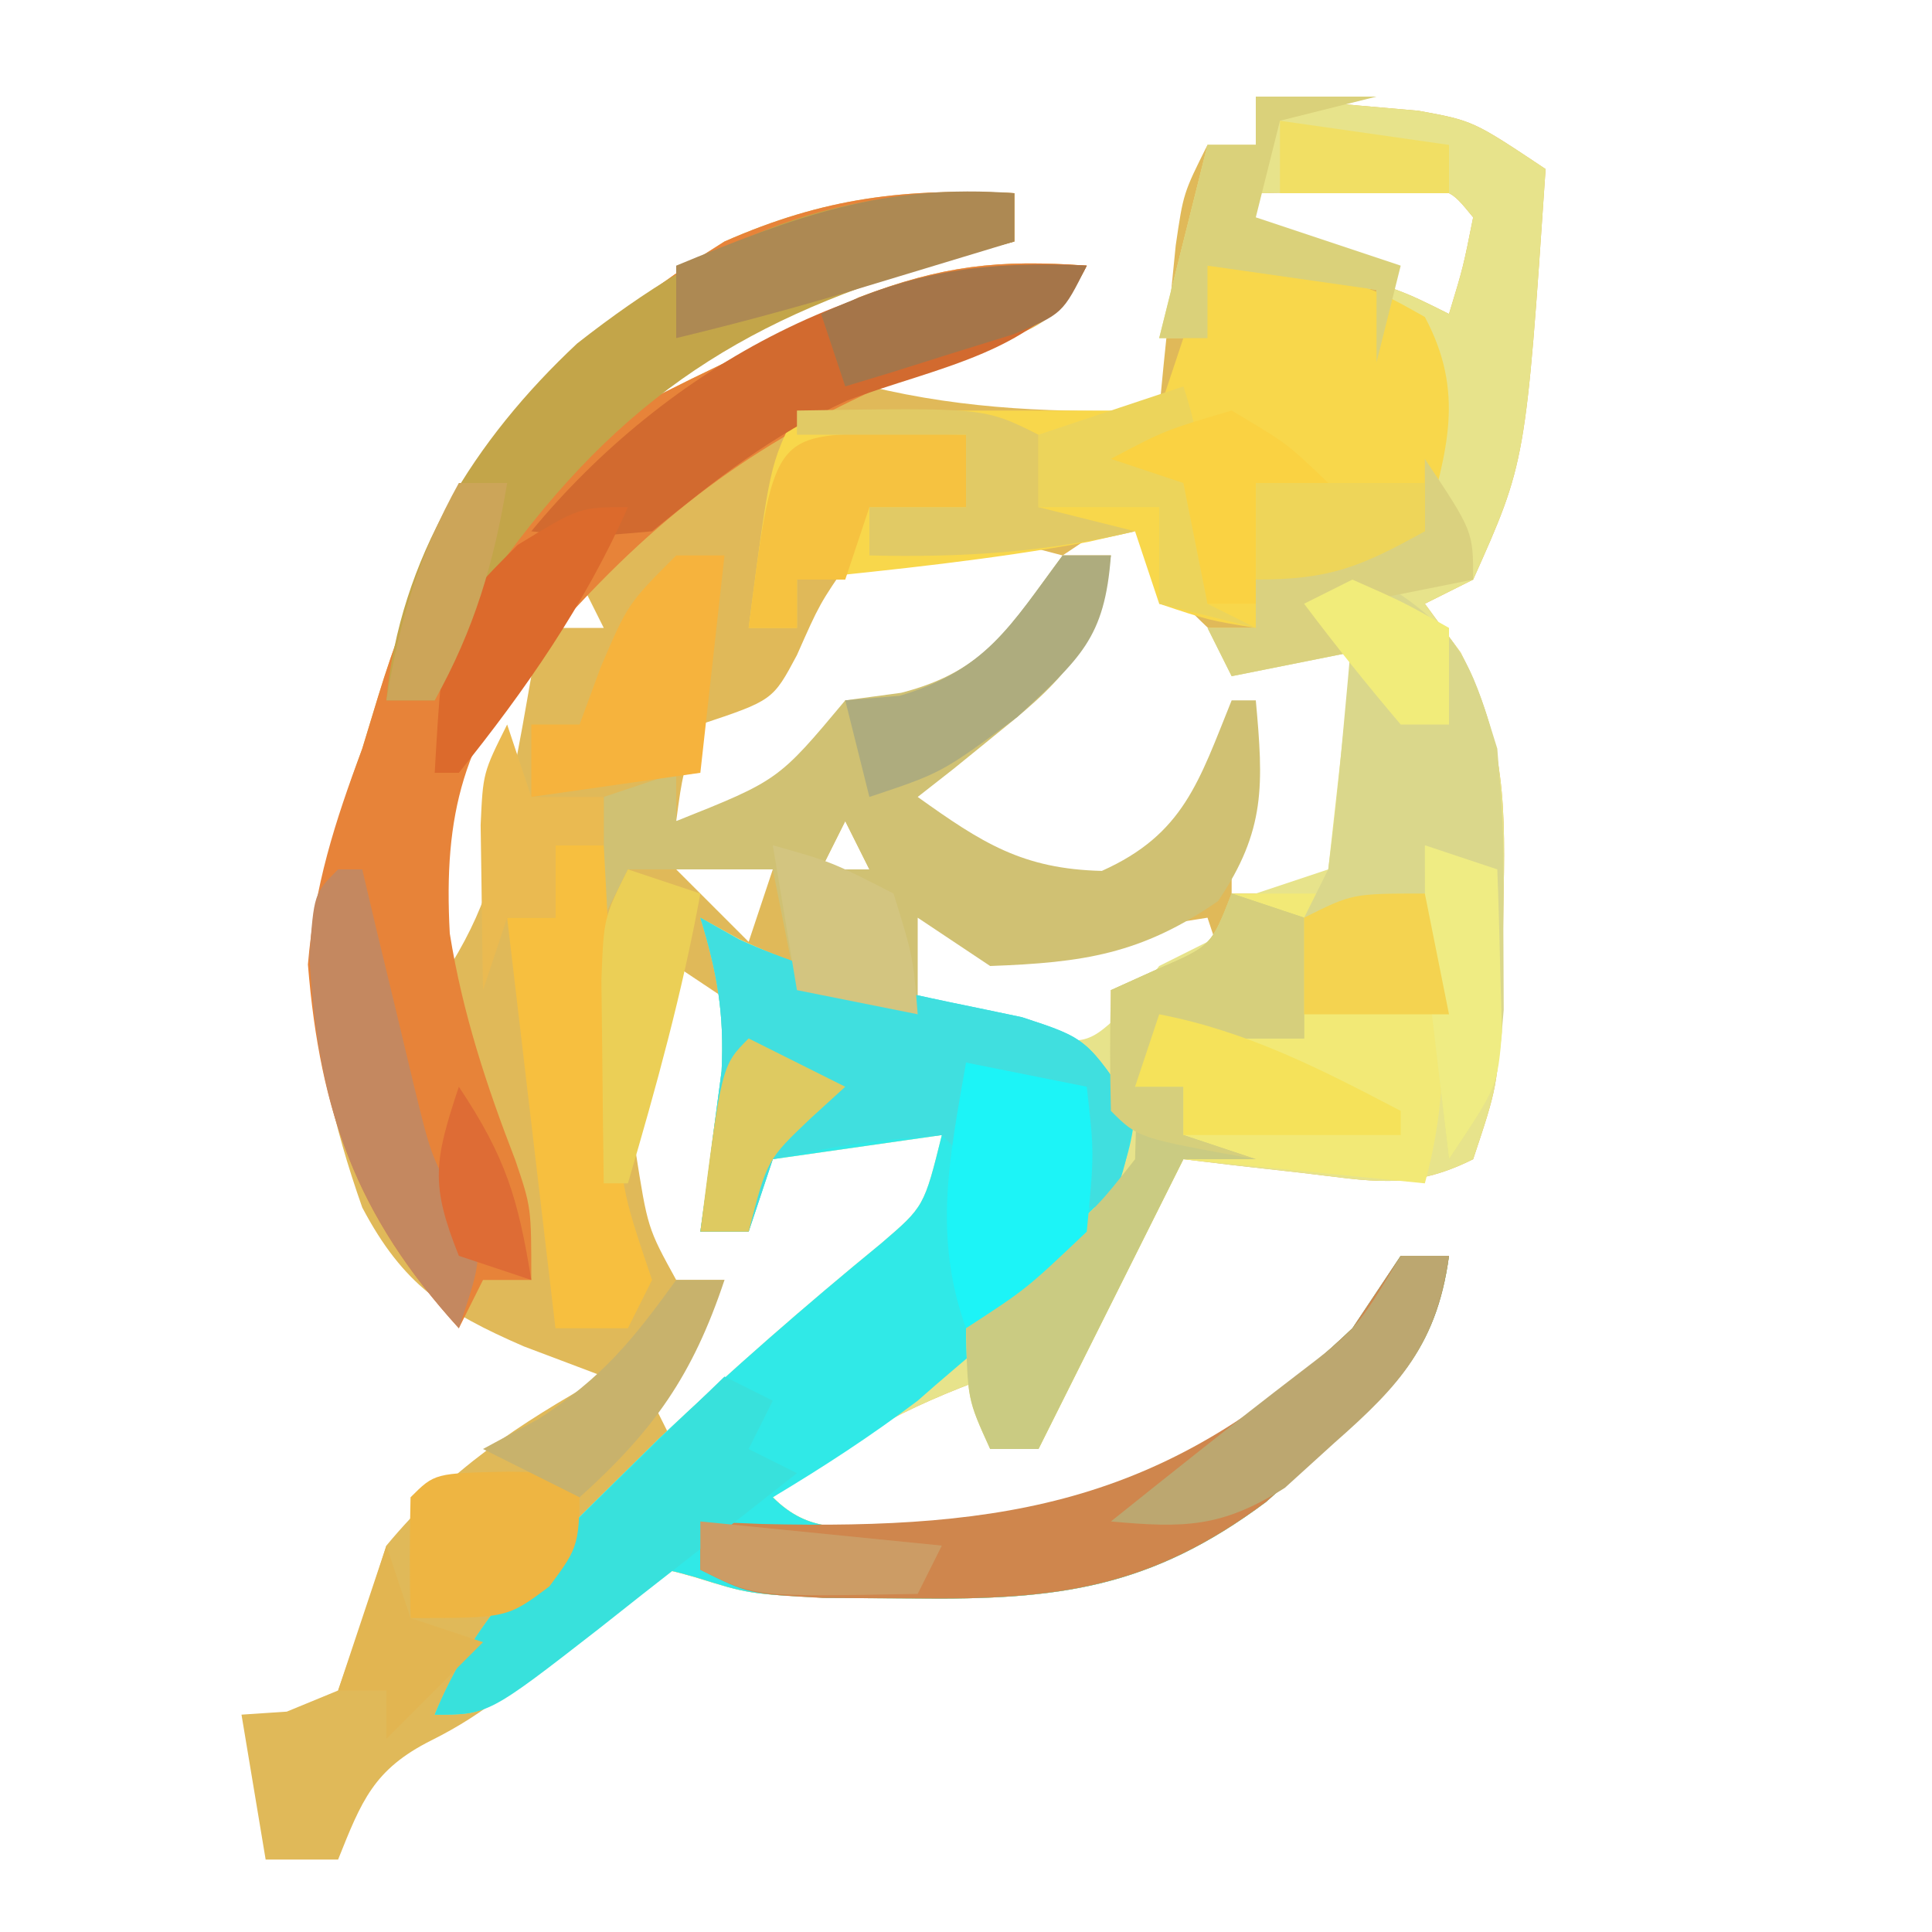 <?xml version="1.0" encoding="UTF-8"?>
<svg version="1.1" xmlns="http://www.w3.org/2000/svg" width="80" height="80">
<path d="M0 0 C1.438 0.115 2.876 0.242 4.312 0.375 C5.513 0.479 5.513 0.479 6.738 0.586 C9 1 9 1 12 3 C11.18 15.127 11.18 15.127 9 20 C8.01 20.495 8.01 20.495 7 21 C7.735 22.002 7.735 22.002 8.484 23.023 C10.392 26.771 10.333 29.44 10.25 33.625 C10.235 34.937 10.219 36.25 10.203 37.602 C10 41 10 41 9 44 C6.377 45.312 4.77 44.896 1.875 44.562 C0.965 44.461 0.055 44.359 -0.883 44.254 C-1.581 44.17 -2.28 44.086 -3 44 C-3.286 44.572 -3.572 45.145 -3.867 45.734 C-5.578 49.156 -7.289 52.578 -9 56 C-9.66 56 -10.32 56 -11 56 C-11 55.01 -11 54.02 -11 53 C-14.459 54.249 -17.147 55.675 -20 58 C-18.468 59.532 -17.068 59.206 -14.938 59.25 C-7.056 59.137 -1.636 56.368 4 51 C4.66 50.01 5.32 49.02 6 48 C6.66 48 7.32 48 8 48 C7.468 51.951 5.699 53.556 2.75 56.125 C1.598 57.15 1.598 57.15 0.422 58.195 C-4.355 61.755 -8.154 62.257 -14.062 62.188 C-15.27 62.181 -16.478 62.175 -17.723 62.168 C-21 62 -21 62 -23.215 61.312 C-25.093 60.776 -25.093 60.776 -26.781 62.145 C-27.348 62.695 -27.916 63.245 -28.5 63.812 C-30.353 65.586 -31.836 66.918 -34.141 68.066 C-36.53 69.266 -37.028 70.569 -38 73 C-38.99 73 -39.98 73 -41 73 C-41.495 70.03 -41.495 70.03 -42 67 C-41.381 66.959 -40.763 66.918 -40.125 66.875 C-39.424 66.586 -38.722 66.297 -38 66 C-37.294 64.014 -36.631 62.012 -36 60 C-33.409 56.873 -30.535 54.964 -27 53 C-28.64 52.381 -28.64 52.381 -30.312 51.75 C-33.557 50.337 -35.304 49.214 -37 46 C-39.48 38.953 -39.592 33.958 -37 27 C-36.673 25.927 -36.673 25.927 -36.34 24.832 C-33.684 16.168 -29.707 10.809 -22 6 C-17.853 4.175 -14.513 3.785 -10 4 C-10 4.66 -10 5.32 -10 6 C-10.978 6.255 -10.978 6.255 -11.977 6.516 C-17.367 8.01 -21.548 9.602 -26 13 C-25.131 12.567 -24.262 12.134 -23.367 11.688 C-22.215 11.131 -21.062 10.574 -19.875 10 C-18.738 9.443 -17.601 8.886 -16.43 8.312 C-12.987 6.995 -10.643 6.734 -7 7 C-8.305 9.61 -9.358 9.681 -12.062 10.625 C-12.796 10.885 -13.529 11.146 -14.285 11.414 C-14.851 11.607 -15.417 11.801 -16 12 C-11.947 12.982 -8.161 13.082 -4 13 C-3.909 12.06 -3.909 12.06 -3.816 11.102 C-3.733 10.284 -3.649 9.467 -3.562 8.625 C-3.481 7.813 -3.4 7.001 -3.316 6.164 C-3 4 -3 4 -2 2 C-1.34 2 -0.68 2 0 2 C0 1.34 0 0.68 0 0 Z M0 4 C-0.33 4.66 -0.66 5.32 -1 6 C0.114 6.309 1.228 6.619 2.375 6.938 C6 8 6 8 8 9 C8.591 7.054 8.591 7.054 9 5 C8.017 3.794 8.017 3.794 6.152 3.902 C4.102 3.935 2.051 3.967 0 4 Z M-31 17 C-30 19 -30 19 -30 19 Z M-16.812 19.188 C-18.061 21.001 -18.061 21.001 -19 23.125 C-20 25 -20 25 -23 26 C-23.733 28.015 -23.733 28.015 -24 30 C-21.555 29.812 -21.555 29.812 -19 29 C-17.64 27.032 -17.64 27.032 -17 25 C-16.01 25.33 -15.02 25.66 -14 26 C-10.762 23.76 -10.762 23.76 -8 21 C-8 20.34 -8 19.68 -8 19 C-12.583 17.79 -12.583 17.79 -16.812 19.188 Z M-5 17 C-5.99 17.66 -6.98 18.32 -8 19 C-7.34 19 -6.68 19 -6 19 C-8.217 23.434 -10.777 25.466 -15 28 C-11.92 31.672 -9.752 32.568 -5 33 C-3.108 30.614 -1.976 28.928 -1 26 C-1 28.31 -1 30.62 -1 33 C0.32 33 1.64 33 3 33 C4.233 31.992 4.233 31.992 4.098 29.934 C4.086 29.11 4.074 28.286 4.062 27.438 C4.053 26.611 4.044 25.785 4.035 24.934 C4.024 24.296 4.012 23.657 4 23 C3.216 23.041 2.433 23.082 1.625 23.125 C-1 23 -1 23 -3 21 C-3.697 19.683 -4.37 18.351 -5 17 Z M-28 20 C-28.33 20.66 -28.66 21.32 -29 22 C-28.34 22 -27.68 22 -27 22 C-27.33 21.34 -27.66 20.68 -28 20 Z M-32.562 25.438 C-34.68 29.212 -34.244 32.764 -34 37 C-31.997 33.996 -31.507 32.29 -30.875 28.812 C-30.707 27.911 -30.54 27.01 -30.367 26.082 C-30.246 25.395 -30.125 24.708 -30 24 C-31.231 23.887 -31.231 23.887 -32.562 25.438 Z M-17 30 C-17.33 30.66 -17.66 31.32 -18 32 C-17.34 32 -16.68 32 -16 32 C-16.33 31.34 -16.66 30.68 -17 30 Z M-24 32 C-23.01 32.99 -22.02 33.98 -21 35 C-20.67 34.01 -20.34 33.02 -20 32 C-21.32 32 -22.64 32 -24 32 Z M-15 33 C-14.67 34.65 -14.34 36.3 -14 38 C-11.36 38.66 -8.72 39.32 -6 40 C-6 39.01 -6 38.02 -6 37 C-4.35 37 -2.7 37 -1 37 C-1.33 36.01 -1.66 35.02 -2 34 C-2.603 34.095 -3.207 34.191 -3.828 34.289 C-5.027 34.455 -5.027 34.455 -6.25 34.625 C-7.433 34.799 -7.433 34.799 -8.641 34.977 C-11.322 35.003 -12.727 34.366 -15 33 Z M-33 38 C-32 41 -32 41 -32 41 Z M-32 42 C-31 44 -31 44 -31 44 Z M-24 36 C-25.934 38.845 -25.991 40.101 -25.688 43.625 C-25.182 46.852 -25.182 46.852 -24 49 C-23.34 49 -22.68 49 -22 49 C-22.516 49.784 -23.031 50.568 -23.562 51.375 C-24.037 52.241 -24.511 53.108 -25 54 C-24.67 54.66 -24.34 55.32 -24 56 C-20.04 52.37 -16.08 48.74 -12 45 C-12.33 44.01 -12.66 43.02 -13 42 C-15.31 42.33 -17.62 42.66 -20 43 C-20.33 44.32 -20.66 45.64 -21 47 C-21.66 47 -22.32 47 -23 47 C-22.34 44.03 -21.68 41.06 -21 38 C-21.99 37.34 -22.98 36.68 -24 36 Z " fill="#E0B959" transform="translate(52,4)"/>
<path d="M0 0 C1.438 0.115 2.876 0.242 4.312 0.375 C5.513 0.479 5.513 0.479 6.738 0.586 C9 1 9 1 12 3 C11.18 15.127 11.18 15.127 9 20 C8.01 20.495 8.01 20.495 7 21 C7.735 22.002 7.735 22.002 8.484 23.023 C10.392 26.771 10.333 29.44 10.25 33.625 C10.235 34.937 10.219 36.25 10.203 37.602 C10 41 10 41 9 44 C6.377 45.312 4.77 44.896 1.875 44.562 C0.965 44.461 0.055 44.359 -0.883 44.254 C-1.581 44.17 -2.28 44.086 -3 44 C-3.286 44.572 -3.572 45.145 -3.867 45.734 C-5.578 49.156 -7.289 52.578 -9 56 C-9.66 56 -10.32 56 -11 56 C-11 55.01 -11 54.02 -11 53 C-14.459 54.249 -17.147 55.675 -20 58 C-18.468 59.532 -17.068 59.206 -14.938 59.25 C-7.056 59.137 -1.636 56.368 4 51 C4.66 50.01 5.32 49.02 6 48 C6.66 48 7.32 48 8 48 C7.468 51.951 5.699 53.556 2.75 56.125 C1.598 57.15 1.598 57.15 0.422 58.195 C-4.355 61.755 -8.154 62.257 -14.062 62.188 C-15.27 62.181 -16.478 62.175 -17.723 62.168 C-21 62 -21 62 -23.207 61.305 C-25.11 60.772 -25.11 60.772 -26.852 62.215 C-27.437 62.783 -28.022 63.352 -28.625 63.938 C-31.82 67 -31.82 67 -34 67 C-32.456 63.31 -30.212 60.976 -27.375 58.188 C-26.487 57.314 -25.599 56.44 -24.684 55.539 C-21.714 52.73 -18.658 50.062 -15.496 47.473 C-13.735 45.962 -13.735 45.962 -13 43 C-16.465 43.495 -16.465 43.495 -20 44 C-20.33 44.99 -20.66 45.98 -21 47 C-21.66 47 -22.32 47 -23 47 C-22.916 46.397 -22.832 45.793 -22.746 45.172 C-22.593 43.973 -22.593 43.973 -22.438 42.75 C-22.333 41.961 -22.229 41.172 -22.121 40.359 C-22 37.995 -22.304 36.249 -23 34 C-22.198 34.439 -22.198 34.439 -21.379 34.887 C-18.611 36.182 -15.887 37.012 -12.938 37.812 C-11.895 38.108 -10.852 38.403 -9.777 38.707 C-7 39.325 -7 39.325 -5.254 37.637 C-4.633 36.827 -4.633 36.827 -4 36 C-3.01 35.505 -3.01 35.505 -2 35 C-1.34 34.34 -0.68 33.68 0 33 C0.99 32.67 1.98 32.34 3 32 C3.33 29.03 3.66 26.06 4 23 C2.35 23.33 0.7 23.66 -1 24 C-1.495 23.01 -1.495 23.01 -2 22 C-1.34 22 -0.68 22 0 22 C0 21.34 0 20.68 0 20 C2.647 18.539 3.894 18 7 18 C7 15.69 7 13.38 7 11 C6.34 11 5.68 11 5 11 C5 10.01 5 9.02 5 8 C2.69 7.67 0.38 7.34 -2 7 C-2 7.99 -2 8.98 -2 10 C-2.66 10 -3.32 10 -4 10 C-3.34 7.36 -2.68 4.72 -2 2 C-1.34 2 -0.68 2 0 2 C0 1.34 0 0.68 0 0 Z M0 4 C-0.33 4.66 -0.66 5.32 -1 6 C0.114 6.309 1.228 6.619 2.375 6.938 C6 8 6 8 8 9 C8.591 7.054 8.591 7.054 9 5 C8.017 3.794 8.017 3.794 6.152 3.902 C4.102 3.935 2.051 3.967 0 4 Z " fill="#E7E38B" transform="translate(52,4)"/>
<path d="M0 0 C0.534 0.3 1.067 0.601 1.617 0.91 C5.354 2.619 9.316 3.264 13.32 4.121 C16 5 16 5 18 8 C17.6 13.359 12.764 16.654 9 20 C7.045 21.475 5.103 22.738 3 24 C4.532 25.532 5.932 25.206 8.062 25.25 C15.944 25.137 21.364 22.368 27 17 C27.66 16.01 28.32 15.02 29 14 C29.66 14 30.32 14 31 14 C30.468 17.951 28.699 19.556 25.75 22.125 C24.982 22.808 24.213 23.491 23.422 24.195 C18.645 27.755 14.846 28.257 8.938 28.188 C7.73 28.181 6.522 28.175 5.277 28.168 C2 28 2 28 -0.207 27.305 C-2.11 26.772 -2.11 26.772 -3.852 28.215 C-4.437 28.783 -5.022 29.352 -5.625 29.938 C-8.82 33 -8.82 33 -11 33 C-9.456 29.31 -7.212 26.976 -4.375 24.188 C-3.487 23.314 -2.599 22.44 -1.684 21.539 C1.286 18.73 4.342 16.062 7.504 13.473 C9.265 11.962 9.265 11.962 10 9 C7.69 9.33 5.38 9.66 3 10 C2.67 10.99 2.34 11.98 2 13 C1.34 13 0.68 13 0 13 C0.084 12.397 0.168 11.793 0.254 11.172 C0.407 9.973 0.407 9.973 0.562 8.75 C0.667 7.961 0.771 7.172 0.879 6.359 C1 3.995 0.696 2.249 0 0 Z " fill="#30E9E7" transform="translate(29,38)"/>
<path d="M0 0 C0 0.66 0 1.32 0 2 C-0.978 2.255 -0.978 2.255 -1.977 2.516 C-7.367 4.01 -11.548 5.602 -16 9 C-15.131 8.567 -14.262 8.134 -13.367 7.688 C-12.215 7.131 -11.062 6.574 -9.875 6 C-8.738 5.443 -7.601 4.886 -6.43 4.312 C-2.987 2.995 -0.643 2.734 3 3 C1.527 5.946 -0.511 6.069 -3.562 7.188 C-9.468 9.579 -13.665 12.355 -18 17 C-18.527 17.557 -19.054 18.114 -19.598 18.688 C-22.797 22.537 -23.648 25.674 -23.375 30.656 C-22.849 33.944 -21.856 36.955 -20.656 40.055 C-20 42 -20 42 -20 45 C-20.66 45 -21.32 45 -22 45 C-22.33 45.66 -22.66 46.32 -23 47 C-27.193 42.388 -28.745 38.129 -29.25 31.938 C-28.969 28.641 -28.155 26.101 -27 23 C-26.673 21.927 -26.673 21.927 -26.34 20.832 C-23.684 12.168 -19.707 6.809 -12 2 C-7.853 0.175 -4.513 -0.215 0 0 Z M-21 13 C-20 15 -20 15 -20 15 Z " fill="#E78339" transform="translate(42,8)"/>
<path d="M0 0 C6.275 0.592 6.275 0.592 9 2.125 C10.682 5.279 9.91 7.664 9 11 C6.466 12.942 5.218 13 2 13 C2 13.66 2 14.32 2 15 C0.062 14.688 0.062 14.688 -2 14 C-2.33 13.01 -2.66 12.02 -3 11 C-3.959 11.217 -3.959 11.217 -4.938 11.438 C-8.938 12.172 -12.955 12.586 -17 13 C-17 13.66 -17 14.32 -17 15 C-17.66 15 -18.32 15 -19 15 C-18.125 8.25 -18.125 8.25 -17 6 C-12.05 6 -7.1 6 -2 6 C-1.34 4.02 -0.68 2.04 0 0 Z " fill="#F8D74B" transform="translate(50,11)"/>
<path d="M0 0 C2.64 0 5.28 0 8 0 C8.762 4.316 9.161 7.744 8 12 C4.7 11.67 1.4 11.34 -2 11 C-2.66 12.32 -3.32 13.64 -4 15 C-5.333 17.667 -6.667 20.333 -8 23 C-8.66 23 -9.32 23 -10 23 C-10.938 20.938 -10.938 20.938 -11 18 C-9.473 16.355 -9.473 16.355 -7.5 14.625 C-5.512 12.921 -5.512 12.921 -4 11 C-3.879 7.156 -3.879 7.156 -5 4 C-4.361 3.711 -3.721 3.422 -3.062 3.125 C-0.848 2.172 -0.848 2.172 0 0 Z " fill="#F2E976" transform="translate(51,37)"/>
<path d="M0 0 C0.66 0 1.32 0 2 0 C1.444 3.599 0.251 4.999 -2.562 7.25 C-3.203 7.771 -3.844 8.292 -4.504 8.828 C-4.998 9.215 -5.491 9.602 -6 10 C-3.35 11.893 -1.672 12.984 1.625 13.062 C5.019 11.544 5.645 9.351 7 6 C7.33 6 7.66 6 8 6 C8.316 9.473 8.422 11.376 6.438 14.312 C3.256 16.515 0.841 16.86 -3 17 C-3.99 16.34 -4.98 15.68 -6 15 C-6 16.32 -6 17.64 -6 19 C-7.65 18.67 -9.3 18.34 -11 18 C-11.33 16.35 -11.66 14.7 -12 13 C-13.98 13 -15.96 13 -18 13 C-18.33 13.66 -18.66 14.32 -19 15 C-19 13.35 -19 11.7 -19 10 C-18.01 9.67 -17.02 9.34 -16 9 C-16 9.66 -16 10.32 -16 11 C-11.769 9.312 -11.769 9.312 -9 6 C-8.237 5.897 -7.474 5.794 -6.688 5.688 C-3.106 4.771 -2.155 2.898 0 0 Z M-9 11 C-9.33 11.66 -9.66 12.32 -10 13 C-9.34 13 -8.68 13 -8 13 C-8.33 12.34 -8.66 11.68 -9 11 Z " fill="#D0C173" transform="translate(44,23)"/>
<path d="M0 0 C0.534 0.3 1.067 0.601 1.617 0.91 C5.354 2.619 9.316 3.264 13.32 4.121 C16 5 16 5 18 8 C17.625 10.188 17.625 10.188 17 12 C16.67 12 16.34 12 16 12 C15.67 10.35 15.34 8.7 15 7 C13.68 6.67 12.36 6.34 11 6 C11.33 7.65 11.66 9.3 12 11 C11.34 10.34 10.68 9.68 10 9 C6.403 9.323 6.403 9.323 3 10 C2.67 10.99 2.34 11.98 2 13 C1.34 13 0.68 13 0 13 C0.084 12.397 0.168 11.793 0.254 11.172 C0.356 10.373 0.458 9.573 0.562 8.75 C0.667 7.961 0.771 7.172 0.879 6.359 C1 3.995 0.696 2.249 0 0 Z " fill="#40DFDF" transform="translate(29,38)"/>
<path d="M0 0 C2.68 1.842 3.035 3.278 4 6.375 C4.266 9.82 4.266 9.82 4.25 13.5 C4.255 14.719 4.26 15.939 4.266 17.195 C4 20.375 4 20.375 2 23.375 C1.832 21.917 1.666 20.458 1.5 19 C1.407 18.188 1.314 17.376 1.219 16.539 C1 14.375 1 14.375 1 12.375 C-0.65 12.705 -2.3 13.035 -4 13.375 C-3.67 12.715 -3.34 12.055 -3 11.375 C-2.774 9.671 -2.591 7.962 -2.438 6.25 C-2.354 5.34 -2.27 4.43 -2.184 3.492 C-2.123 2.794 -2.062 2.095 -2 1.375 C-2.66 1.045 -3.32 0.715 -4 0.375 C-2 -0.625 -2 -0.625 0 0 Z " fill="#DAD78B" transform="translate(58,24.625)"/>
<path d="M0 0 C0 0.66 0 1.32 0 2 C-0.978 2.255 -0.978 2.255 -1.977 2.516 C-10.373 4.844 -15.713 7.855 -21 15 C-22.058 16.97 -23.078 18.963 -24 21 C-24.66 21 -25.32 21 -26 21 C-25.448 15.109 -22.358 10.208 -18.102 6.223 C-12.353 1.718 -7.412 -0.353 0 0 Z " fill="#C3A549" transform="translate(42,8)"/>
<path d="M0 0 C0.66 0 1.32 0 2 0 C1.468 3.951 -0.301 5.556 -3.25 8.125 C-4.018 8.808 -4.787 9.491 -5.578 10.195 C-10.395 13.785 -14.229 14.257 -20.188 14.188 C-21.419 14.181 -22.65 14.175 -23.918 14.168 C-27 14 -27 14 -29 13 C-29 12.34 -29 11.68 -29 11 C-28.154 11.035 -27.309 11.07 -26.438 11.105 C-16.219 11.349 -9.544 10.185 -2 3 C-1.34 2.01 -0.68 1.02 0 0 Z " fill="#CF864D" transform="translate(58,52)"/>
<path d="M0 0 C0.99 0.33 1.98 0.66 3 1 C3 2.65 3 4.3 3 6 C1.02 6 -0.96 6 -3 6 C-3.33 6.66 -3.66 7.32 -4 8 C-3.34 8 -2.68 8 -2 8 C-2 8.66 -2 9.32 -2 10 C-1.01 10.33 -0.02 10.66 1 11 C0.01 11 -0.98 11 -2 11 C-2.286 11.572 -2.572 12.145 -2.867 12.734 C-4.578 16.156 -6.289 19.578 -8 23 C-8.66 23 -9.32 23 -10 23 C-10.938 20.938 -10.938 20.938 -11 18 C-9.473 16.355 -9.473 16.355 -7.5 14.625 C-5.512 12.921 -5.512 12.921 -4 11 C-3.879 7.156 -3.879 7.156 -5 4 C-4.361 3.711 -3.721 3.422 -3.062 3.125 C-0.848 2.172 -0.848 2.172 0 0 Z " fill="#CACB82" transform="translate(51,37)"/>
<path d="M0 0 C-1.793 3.587 -6.321 4.211 -9.922 5.586 C-13.071 7.033 -15.322 8.83 -18 11 C-20.812 11.25 -20.812 11.25 -23 11 C-17.429 4.235 -8.842 -0.567 0 0 Z " fill="#D26A2F" transform="translate(45,11)"/>
<path d="M0 0 C0.66 0 1.32 0 2 0 C2.061 1.132 2.121 2.264 2.184 3.43 C2.268 4.911 2.353 6.393 2.438 7.875 C2.477 8.621 2.516 9.368 2.557 10.137 C2.716 14.2 2.716 14.2 4 18 C3.67 18.66 3.34 19.32 3 20 C2.01 20 1.02 20 0 20 C-0.66 14.39 -1.32 8.78 -2 3 C-1.34 3 -0.68 3 0 3 C0 2.01 0 1.02 0 0 Z " fill="#F7BF3F" transform="translate(23,35)"/>
<path d="M0 0 C0.66 0.33 1.32 0.66 2 1 C1.67 1.66 1.34 2.32 1 3 C1.66 3.33 2.32 3.66 3 4 C0.879 5.673 -1.246 7.338 -3.375 9 C-4.28 9.715 -4.28 9.715 -5.203 10.445 C-9.773 14 -9.773 14 -12 14 C-10.413 10.097 -7.866 7.665 -4.875 4.75 C-3.965 3.858 -3.055 2.966 -2.117 2.047 C-1.419 1.371 -0.72 0.696 0 0 Z " fill="#38E1DC" transform="translate(30,57)"/>
<path d="M0 0 C0.66 0 1.32 0 2 0 C1.67 2.97 1.34 5.94 1 9 C-1.31 9.33 -3.62 9.66 -6 10 C-6 9.01 -6 8.02 -6 7 C-5.34 7 -4.68 7 -4 7 C-3.711 6.216 -3.422 5.433 -3.125 4.625 C-2 2 -2 2 0 0 Z " fill="#F6B33D" transform="translate(28,23)"/>
<path d="M0 0 C0.33 0 0.66 0 1 0 C1.193 0.82 1.387 1.64 1.586 2.484 C1.846 3.562 2.107 4.64 2.375 5.75 C2.63 6.817 2.885 7.885 3.148 8.984 C3.869 11.938 3.869 11.938 5.164 14.203 C6 16 6 16 5 19 C0.721 14.293 -0.836 9.96 -1.188 3.625 C-1 1 -1 1 0 0 Z " fill="#C48860" transform="translate(14,36)"/>
<path d="M0 0 C1.65 0.33 3.3 0.66 5 1 C5.312 3.75 5.312 3.75 5 7 C2.5 9.375 2.5 9.375 0 11 C-1.374 7.182 -0.68 3.927 0 0 Z " fill="#1CF4F7" transform="translate(40,44)"/>
<path d="M0 0 C1.134 0.021 2.269 0.041 3.438 0.062 C3.438 1.052 3.438 2.042 3.438 3.062 C2.118 3.062 0.797 3.062 -0.562 3.062 C-0.892 4.053 -1.222 5.043 -1.562 6.062 C-2.223 6.062 -2.882 6.062 -3.562 6.062 C-3.562 6.723 -3.562 7.383 -3.562 8.062 C-4.223 8.062 -4.883 8.062 -5.562 8.062 C-4.547 0.08 -4.547 0.08 0 0 Z " fill="#F6C240" transform="translate(36.562,17.938)"/>
<path d="M0 0 C0.66 0 1.32 0 2 0 C1.442 3.711 0.036 5.3 -2.75 7.75 C-3.763 8.67 -3.763 8.67 -4.797 9.609 C-7.411 11.259 -8.965 11.276 -12 11 C-9.451 8.96 -6.903 6.925 -4.312 4.938 C-1.818 3.032 -1.818 3.032 0 0 Z " fill="#BCA770" transform="translate(58,52)"/>
<path d="M0 0 C1.454 0.031 1.454 0.031 2.938 0.062 C2.938 3.062 2.938 3.062 1.688 4.75 C-0.062 6.062 -0.062 6.062 -4.062 6.062 C-4.105 4.396 -4.103 2.729 -4.062 1.062 C-3.062 0.062 -3.062 0.062 0 0 Z " fill="#EEB542" transform="translate(21.062,60.938)"/>
<path d="M0 0 C0.99 0.33 1.98 0.66 3 1 C3 2.65 3 4.3 3 6 C1.02 6 -0.96 6 -3 6 C-3.33 6.66 -3.66 7.32 -4 8 C-3.34 8 -2.68 8 -2 8 C-2 8.66 -2 9.32 -2 10 C-1.01 10.33 -0.02 10.66 1 11 C-3.875 10.125 -3.875 10.125 -5 9 C-5.041 7.334 -5.043 5.666 -5 4 C-4.361 3.711 -3.721 3.422 -3.062 3.125 C-0.848 2.172 -0.848 2.172 0 0 Z " fill="#D6CF7C" transform="translate(51,37)"/>
<path d="M0 0 C1.65 0 3.3 0 5 0 C3.68 0.33 2.36 0.66 1 1 C0.67 2.32 0.34 3.64 0 5 C1.98 5.66 3.96 6.32 6 7 C5.67 8.32 5.34 9.64 5 11 C5 10.01 5 9.02 5 8 C2.69 7.67 0.38 7.34 -2 7 C-2 7.99 -2 8.98 -2 10 C-2.66 10 -3.32 10 -4 10 C-3.34 7.36 -2.68 4.72 -2 2 C-1.34 2 -0.68 2 0 2 C0 1.34 0 0.68 0 0 Z " fill="#DAD17A" transform="translate(52,4)"/>
<path d="M0 0 C0 0.66 0 1.32 0 2 C-1.583 2.48 -3.166 2.959 -4.75 3.438 C-6.073 3.838 -6.073 3.838 -7.422 4.246 C-9.606 4.885 -11.788 5.468 -14 6 C-14 5.01 -14 4.02 -14 3 C-9.07 0.96 -5.42 -0.407 0 0 Z " fill="#AD8953" transform="translate(42,8)"/>
<path d="M0 0 C-1.761 4.003 -4.261 7.603 -7 11 C-7.33 11 -7.66 11 -8 11 C-7.633 4.633 -7.633 4.633 -4.562 1.562 C-2 0 -2 0 0 0 Z " fill="#DC6A2C" transform="translate(26,21)"/>
<path d="M0 0 C3.669 0.706 6.705 2.277 10 4 C10 4.33 10 4.66 10 5 C7.03 5 4.06 5 1 5 C1 4.34 1 3.68 1 3 C0.34 3 -0.32 3 -1 3 C-0.67 2.01 -0.34 1.02 0 0 Z " fill="#F5E25A" transform="translate(48,42)"/>
<path d="M0 0 C0.66 0 1.32 0 2 0 C1.744 3.452 0.738 4.245 -1.875 6.688 C-5 9 -5 9 -8 10 C-8.33 8.68 -8.66 7.36 -9 6 C-7.886 5.907 -7.886 5.907 -6.75 5.812 C-3.181 4.758 -2.176 2.926 0 0 Z " fill="#AEAC7E" transform="translate(44,23)"/>
<path d="M0 0 C7.75 -0.125 7.75 -0.125 10 1 C10 1.99 10 2.98 10 4 C11.32 4.33 12.64 4.66 14 5 C10.266 5.879 6.832 6.089 3 6 C3 5.34 3 4.68 3 4 C4.32 4 5.64 4 7 4 C7 3.01 7 2.02 7 1 C4.69 1 2.38 1 0 1 C0 0.67 0 0.34 0 0 Z " fill="#E1CA65" transform="translate(33,17)"/>
<path d="M0 0 C2 3 2 3 2 5 C0.35 5.33 -1.3 5.66 -3 6 C-3 6.66 -3 7.32 -3 8 C-4.65 8.33 -6.3 8.66 -8 9 C-8.33 8.34 -8.66 7.68 -9 7 C-8.34 7 -7.68 7 -7 7 C-7 6.34 -7 5.68 -7 5 C-4.353 3.539 -3.106 3 0 3 C0 2.01 0 1.02 0 0 Z " fill="#DAD17F" transform="translate(59,19)"/>
<path d="M0 0 C0.99 0.33 1.98 0.66 3 1 C2.257 5.084 1.171 9.019 0 13 C-0.33 13 -0.66 13 -1 13 C-1.027 11.208 -1.046 9.417 -1.062 7.625 C-1.074 6.627 -1.086 5.63 -1.098 4.602 C-1 2 -1 2 0 0 Z " fill="#EBCF56" transform="translate(26,36)"/>
<path d="M0 0 C1.046 3.137 1 5.724 1 9 C1.66 9.33 2.32 9.66 3 10 C1.68 9.67 0.36 9.34 -1 9 C-1 7.68 -1 6.36 -1 5 C-2.65 5 -4.3 5 -6 5 C-6 4.01 -6 3.02 -6 2 C-4.02 1.34 -2.04 0.68 0 0 Z " fill="#ECD45B" transform="translate(49,16)"/>
<path d="M0 0 C2.438 0.688 2.438 0.688 5 2 C5.812 4.625 5.812 4.625 6 7 C4.35 6.67 2.7 6.34 1 6 C0.67 4.02 0.34 2.04 0 0 Z " fill="#D3C580" transform="translate(32,35)"/>
<path d="M0 0 C0.66 0 1.32 0 2 0 C0.688 3.937 -0.919 6.227 -4 9 C-5.32 8.34 -6.64 7.68 -8 7 C-7.237 6.588 -6.474 6.175 -5.688 5.75 C-3.047 4.03 -1.816 2.508 0 0 Z " fill="#C8B26C" transform="translate(28,53)"/>
<path d="M0 0 C0.99 0.33 1.98 0.66 3 1 C3.054 2.437 3.093 3.875 3.125 5.312 C3.148 6.113 3.171 6.914 3.195 7.738 C3 10 3 10 1 13 C0.831 11.584 0.665 10.167 0.5 8.75 C0.407 7.961 0.314 7.172 0.219 6.359 C0 4 0 4 0 0 Z " fill="#EFEC83" transform="translate(59,35)"/>
<path d="M0 0 C0.33 1.65 0.66 3.3 1 5 C-0.98 5 -2.96 5 -5 5 C-5 3.68 -5 2.36 -5 1 C-3 0 -3 0 0 0 Z " fill="#F4D350" transform="translate(59,37)"/>
<path d="M0 0 C0.33 0.99 0.66 1.98 1 3 C1.99 3 2.98 3 4 3 C4 3.66 4 4.32 4 5 C3.34 5 2.68 5 2 5 C2 5.99 2 6.98 2 8 C1.34 8 0.68 8 0 8 C-0.33 8.99 -0.66 9.98 -1 11 C-1.027 9.542 -1.046 8.083 -1.062 6.625 C-1.074 5.813 -1.086 5.001 -1.098 4.164 C-1 2 -1 2 0 0 Z " fill="#EABA51" transform="translate(21,30)"/>
<path d="M0 0 C2.312 1.375 2.312 1.375 4 3 C3.01 3 2.02 3 1 3 C1 4.65 1 6.3 1 8 C0.34 8 -0.32 8 -1 8 C-1.33 6.35 -1.66 4.7 -2 3 C-2.99 2.67 -3.98 2.34 -5 2 C-2.75 0.812 -2.75 0.812 0 0 Z " fill="#FAD242" transform="translate(51,17)"/>
<path d="M0 0 C1.32 0.66 2.64 1.32 4 2 C3.288 2.65 3.288 2.65 2.562 3.312 C0.763 5.023 0.763 5.023 0 8 C-0.66 8 -1.32 8 -2 8 C-1.125 1.125 -1.125 1.125 0 0 Z " fill="#DECA61" transform="translate(31,43)"/>
<path d="M0 0 C-1 2 -1 2 -3.066 2.852 C-4.302 3.234 -4.302 3.234 -5.562 3.625 C-6.802 4.016 -6.802 4.016 -8.066 4.414 C-8.704 4.607 -9.343 4.801 -10 5 C-10.33 4.01 -10.66 3.02 -11 2 C-7.17 0.198 -4.219 -0.196 0 0 Z " fill="#A57549" transform="translate(45,11)"/>
<path d="M0 0 C0.33 0.99 0.66 1.98 1 3 C1.99 3.33 2.98 3.66 4 4 C2.68 5.32 1.36 6.64 0 8 C0 7.34 0 6.68 0 6 C-0.66 6 -1.32 6 -2 6 C-1.34 4.02 -0.68 2.04 0 0 Z " fill="#E2B551" transform="translate(16,64)"/>
<path d="M0 0 C3.3 0.33 6.6 0.66 10 1 C9.67 1.66 9.34 2.32 9 3 C2.25 3.125 2.25 3.125 0 2 C0 1.34 0 0.68 0 0 Z " fill="#CC9C65" transform="translate(29,63)"/>
<path d="M0 0 C0.66 0 1.32 0 2 0 C1.443 3.344 0.648 6.033 -1 9 C-1.66 9 -2.32 9 -3 9 C-2.443 5.656 -1.648 2.967 0 0 Z " fill="#CCA559" transform="translate(19,20)"/>
<path d="M0 0 C2.31 0.33 4.62 0.66 7 1 C7 1.66 7 2.32 7 3 C4.69 3 2.38 3 0 3 C0 2.01 0 1.02 0 0 Z " fill="#F1DF64" transform="translate(53,5)"/>
<path d="M0 0 C2.125 0.938 2.125 0.938 4 2 C4 3.32 4 4.64 4 6 C3.34 6 2.68 6 2 6 C0.618 4.374 -0.719 2.707 -2 1 C-1.34 0.67 -0.68 0.34 0 0 Z " fill="#F1EC7A" transform="translate(56,24)"/>
<path d="M0 0 C2.31 0 4.62 0 7 0 C7 0.66 7 1.32 7 2 C4.353 3.461 3.106 4 0 4 C0 2.68 0 1.36 0 0 Z " fill="#EED559" transform="translate(52,20)"/>
<path d="M0 0 C1.945 2.918 2.453 4.625 3 8 C2.01 7.67 1.02 7.34 0 7 C-1.178 4.056 -1.033 3.1 0 0 Z " fill="#DE6C35" transform="translate(19,45)"/>
</svg>
